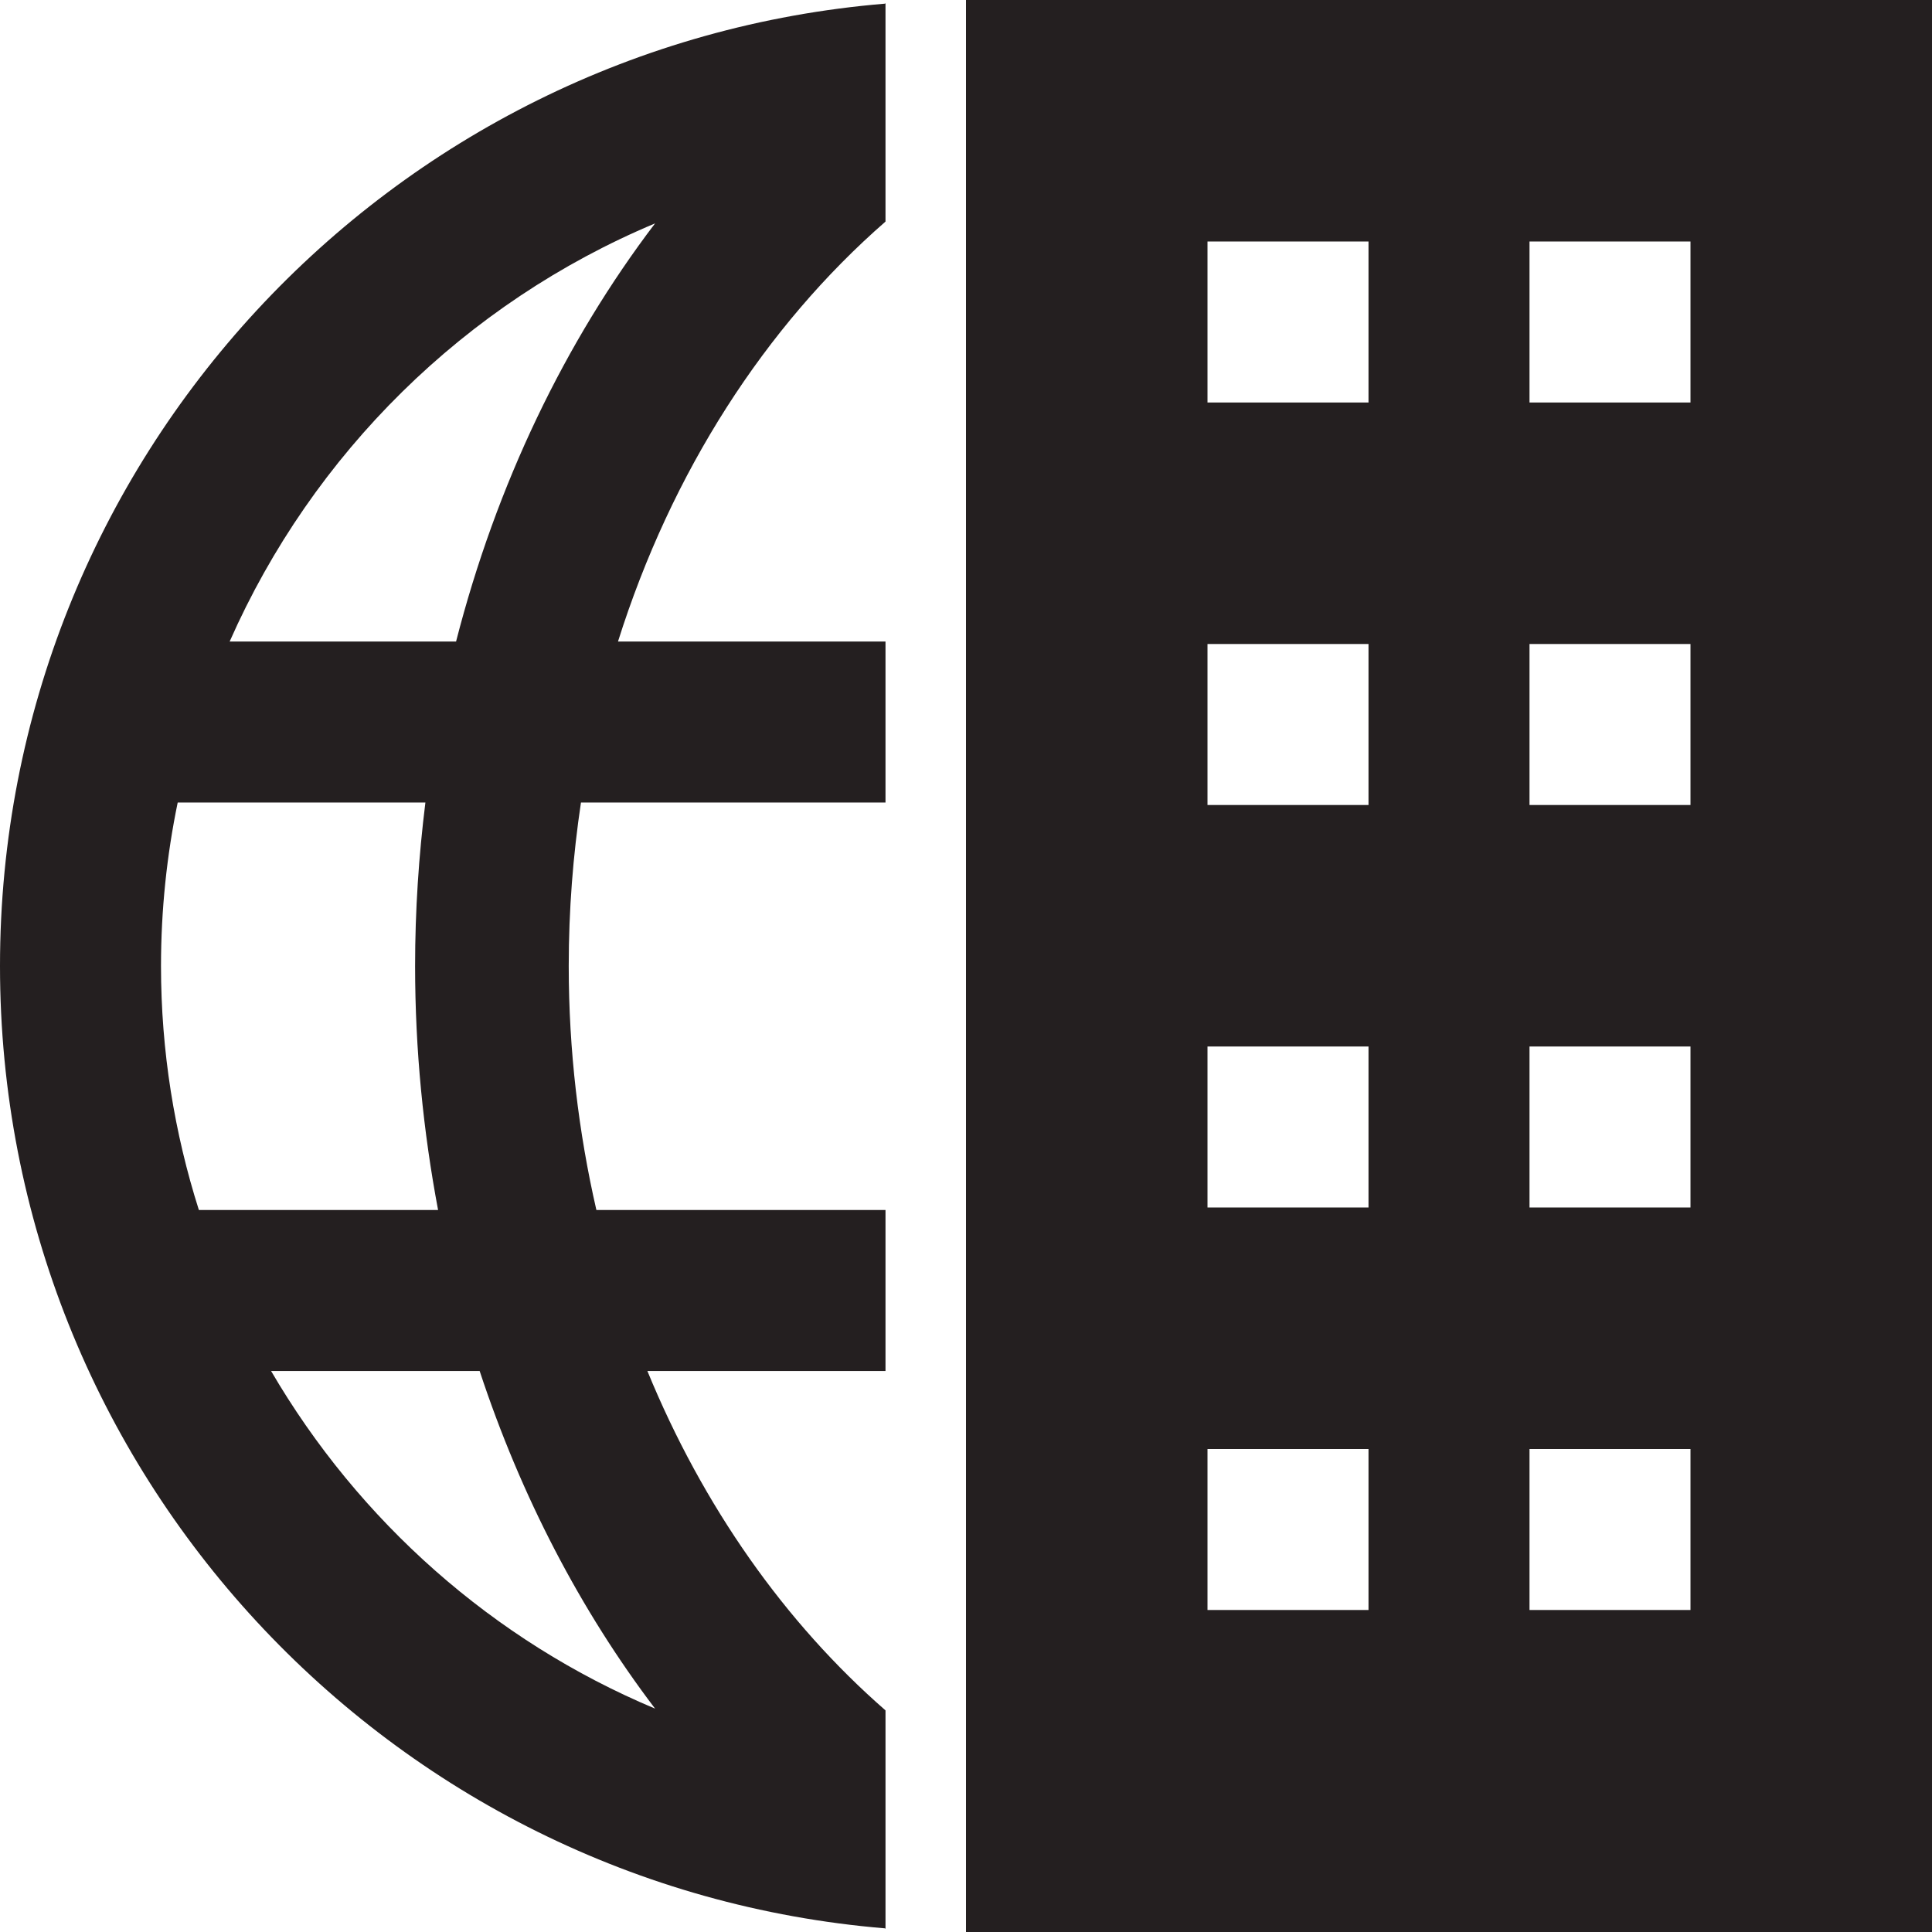 <?xml version="1.0" ?><!DOCTYPE svg  PUBLIC '-//W3C//DTD SVG 1.1//EN'  'http://www.w3.org/Graphics/SVG/1.1/DTD/svg11.dtd'><svg enable-background="new 0 0 48 48" height="48px" id="Layer_3" version="1.1" viewBox="0 0 48 48" width="48px" xml:space="preserve" xmlns="http://www.w3.org/2000/svg" xmlns:xlink="http://www.w3.org/1999/xlink"><g><path d="M0,24c0,12.576,9.674,22.886,21.986,23.909c0.004,0.004,0.009,0.008,0.014,0.011v-0.01v-5.416   c-2.502-2.182-4.539-5.077-5.916-8.432H22v-4h-7.183C14.374,28.131,14.13,26.101,14.13,24c0-1.387,0.106-2.744,0.304-4.062H22v-4   h-6.646C16.68,11.729,19.012,8.111,22,5.505V0.089V0.081c-0.005,0.003-0.009,0.007-0.014,0.01C9.675,1.114,0,11.424,0,24z    M4.941,30.062C4.333,28.149,4,26.114,4,24c0-1.392,0.144-2.75,0.415-4.062h6.154c-0.165,1.326-0.256,2.681-0.256,4.062   c0,2.085,0.204,4.111,0.571,6.062H4.941z M16.275,42.45c-4.022-1.686-7.36-4.656-9.54-8.388h5.182   C12.944,37.177,14.425,40.016,16.275,42.45z M11.331,15.938H5.706c2.062-4.672,5.852-8.41,10.569-10.388   C14.035,8.497,12.333,12.033,11.331,15.938z" fill="#241F20"/><path d="M24,0v48h24V0H24z M34,40h-4v-4h4V40z M34,30h-4v-4h4V30z M34,20h-4v-4h4V20z M34,10h-4V6h4V10z M42,40h-4   v-4h4V40z M42,30h-4v-4h4V30z M42,20h-4v-4h4V20z M42,10h-4V6h4V10z" fill="#241F20"/></g></svg>